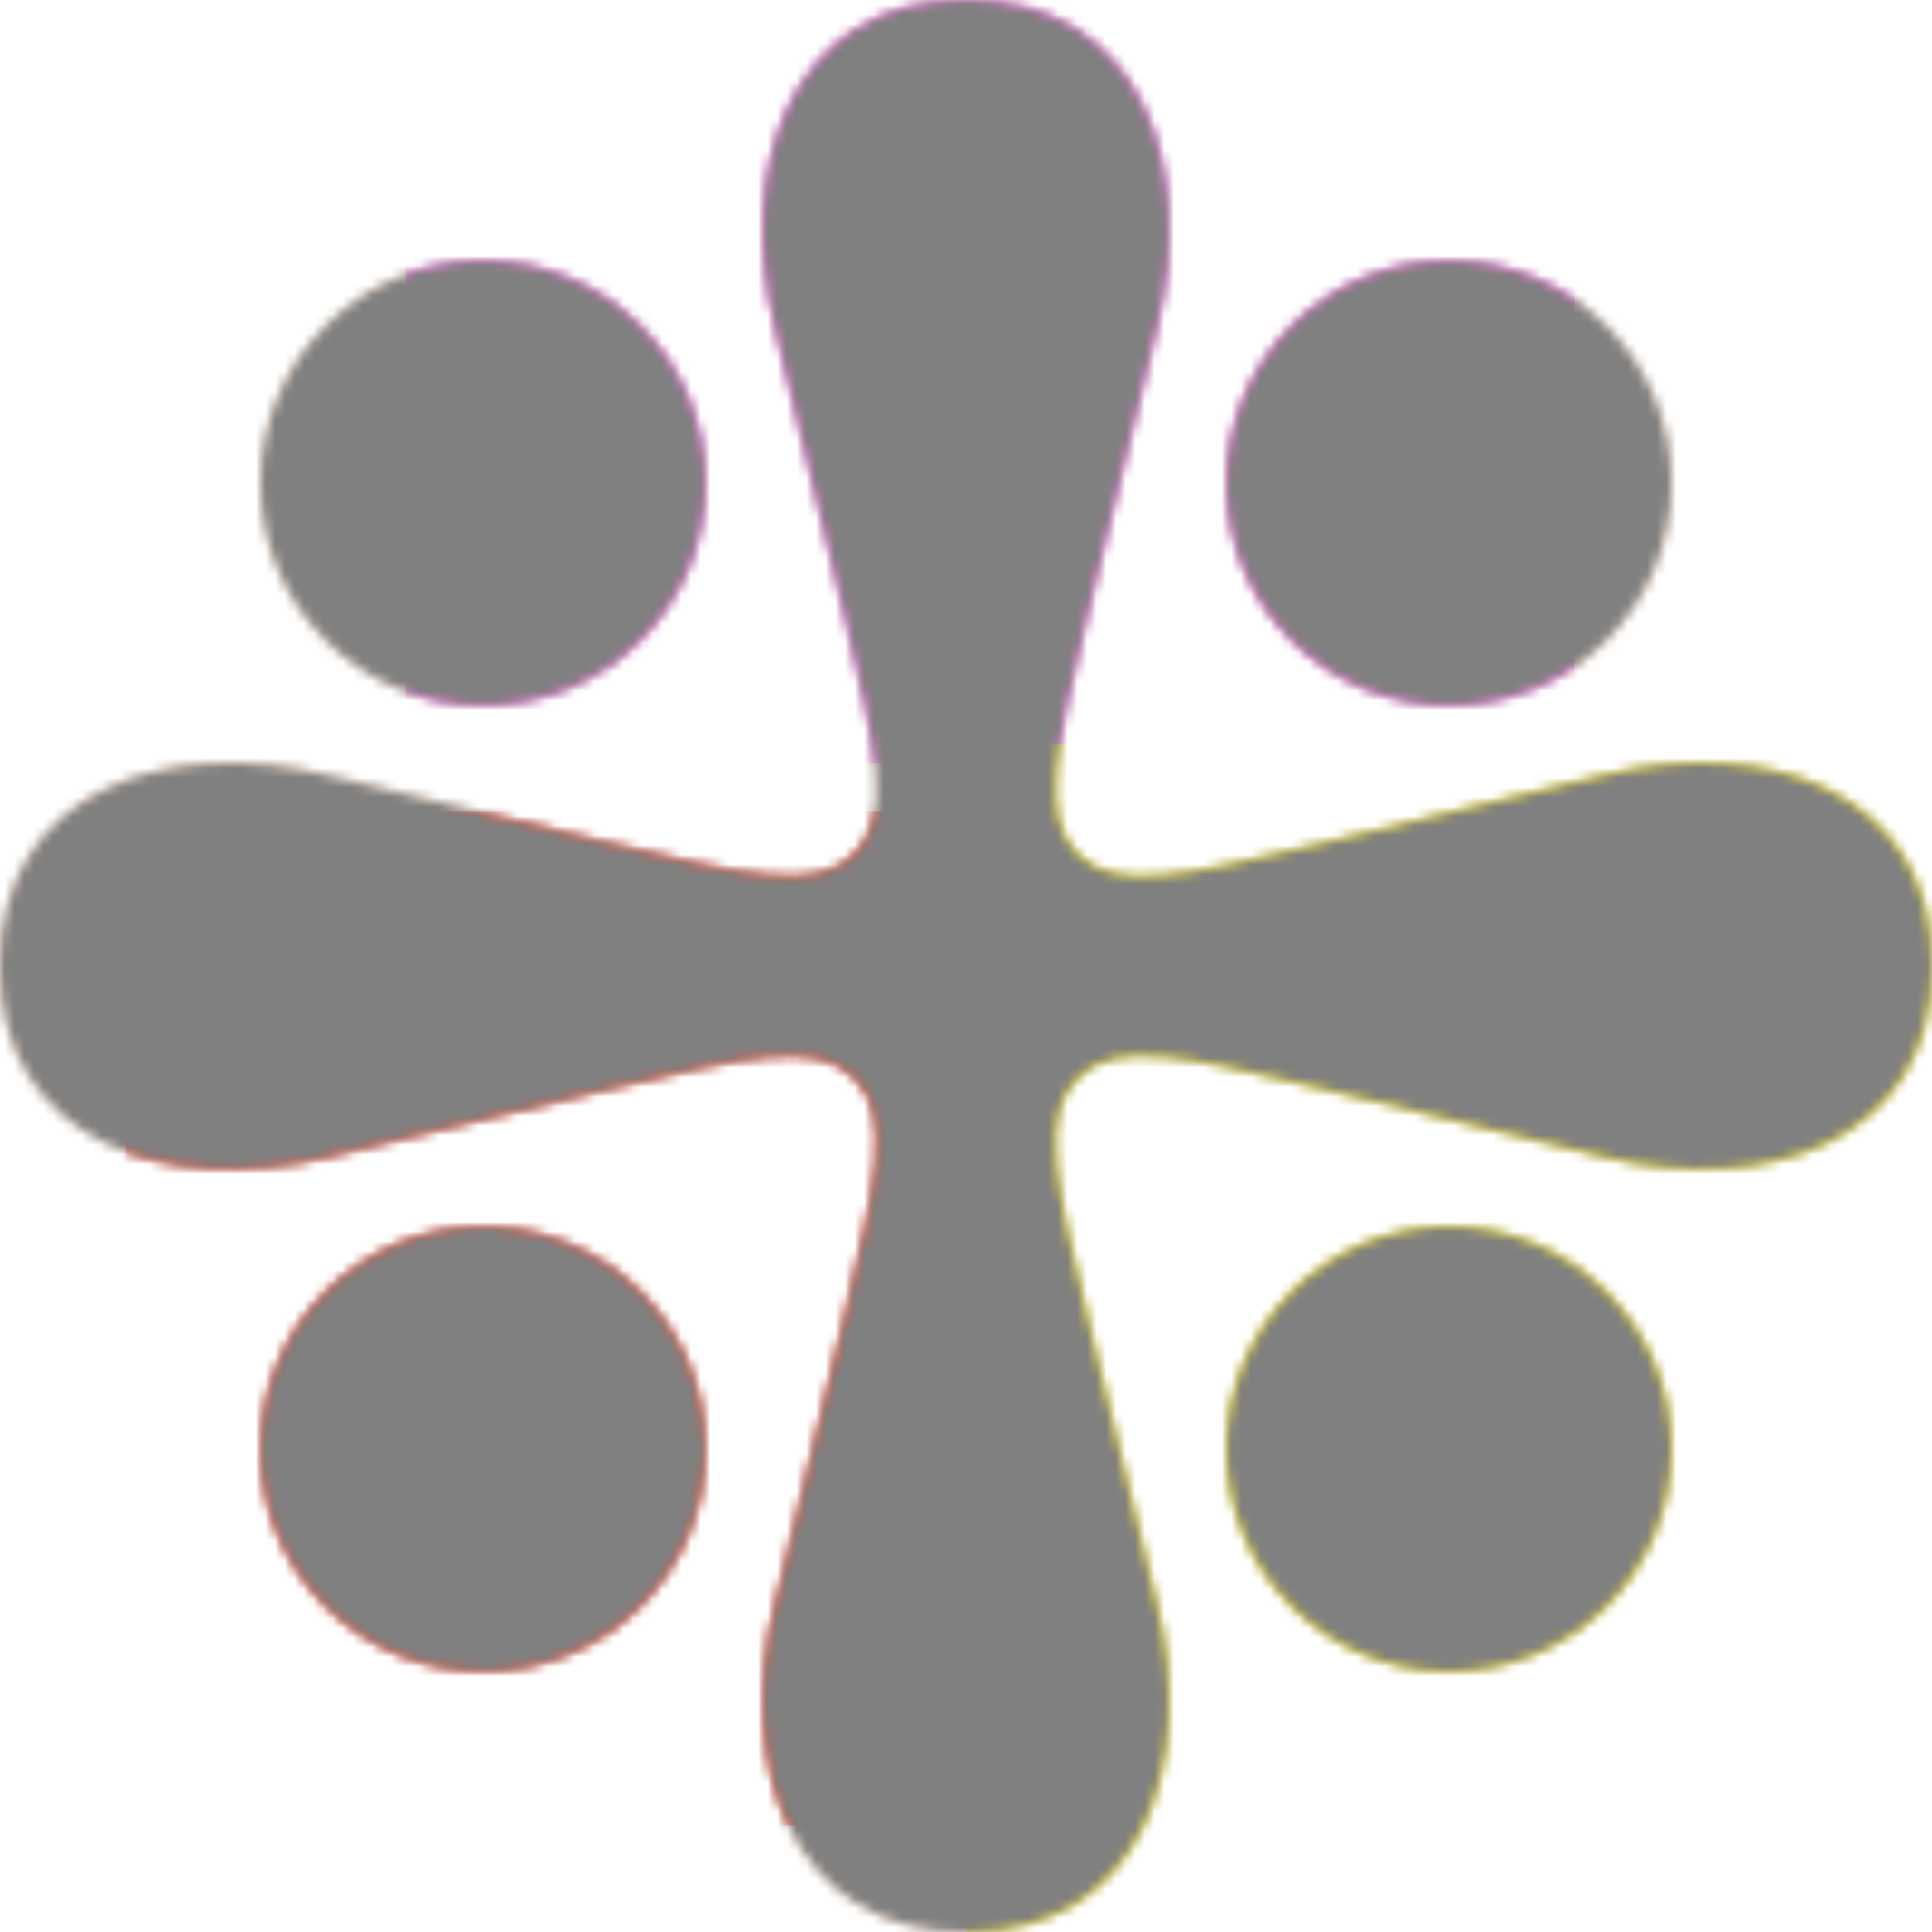 <svg xmlns="http://www.w3.org/2000/svg" fill="none" viewBox="0 0 200 200" width="400" height="400" class="coolshapes flower-10 "><g clip-path="url(#cs_clip_1_flower-10)"><mask id="cs_mask_1_flower-10" style="mask-type:alpha" width="200" height="200" x="0" y="0" maskUnits="userSpaceOnUse"><path fill="#fff" d="M80.319 34.111C76.102 17.444 81.824 0 99.999 0c18.177 0 23.9 17.444 19.682 34.111-1.636 6.467-4.364 17.835-7.089 29.327-3.332 14.049-4.997 21.073-1.05 25.02 3.947 3.947 10.971 2.281 25.02-1.05 11.492-2.725 22.86-5.453 29.327-7.089C182.556 76.102 200 81.824 200 99.999c0 18.177-17.444 23.9-34.111 19.682-6.467-1.636-17.835-4.364-29.327-7.089-14.049-3.332-21.073-4.997-25.02-1.05-3.947 3.947-2.281 10.971 1.05 25.02 2.725 11.492 5.453 22.86 7.089 29.327C123.898 182.556 118.176 200 100 200c-18.176 0-23.898-17.444-19.681-34.111 1.636-6.467 4.364-17.835 7.089-29.327 3.332-14.049 4.997-21.073 1.05-25.02-3.947-3.947-10.971-2.281-25.02 1.05-11.492 2.725-22.86 5.453-29.327 7.089C17.444 123.898 0 118.176 0 100c0-18.176 17.444-23.898 34.111-19.681 6.467 1.636 17.835 4.364 29.327 7.089 14.049 3.332 21.073 4.997 25.02 1.05 3.947-3.947 2.281-10.971-1.05-25.02-2.725-11.492-5.453-22.86-7.089-29.327z"></path><path fill="#fff" d="M50 73c12.703 0 23-10.297 23-23S62.703 27 50 27 27 37.297 27 50s10.297 23 23 23zM150 73c12.703 0 23-10.297 23-23s-10.297-23-23-23-23 10.297-23 23 10.297 23 23 23zM73 150c0 12.703-10.297 23-23 23s-23-10.297-23-23 10.297-23 23-23 23 10.297 23 23zM150 173c12.703 0 23-10.297 23-23s-10.297-23-23-23-23 10.297-23 23 10.297 23 23 23z"></path></mask><g mask="url(#cs_mask_1_flower-10)"><path fill="#fff" d="M200 0H0v200h200V0z"></path><path fill="#FF6C02" fill-opacity="0.19" d="M200 0H0v200h200V0z"></path><g filter="url(#filter0_f_748_4624)"><path fill="#FF3216" d="M152 84H13v105h139V84z"></path><path fill="#FF58E4" d="M163-10H42v89h121v-89z"></path><path fill="#FFE500" d="M204 77H100v129h104V77z"></path></g></g></g><defs><filter id="filter0_f_748_4624" width="316" height="341" x="-49.5" y="-72.5" color-interpolation-filters="sRGB" filterUnits="userSpaceOnUse"><feFlood flood-opacity="0" result="BackgroundImageFix"></feFlood><feBlend in="SourceGraphic" in2="BackgroundImageFix" result="shape"></feBlend><feGaussianBlur result="effect1_foregroundBlur_748_4624" stdDeviation="31.25"></feGaussianBlur></filter><clipPath id="cs_clip_1_flower-10"><path fill="#fff" d="M0 0H200V200H0z"></path></clipPath></defs><g style="mix-blend-mode:overlay" mask="url(#cs_mask_1_flower-10)"><path fill="gray" stroke="transparent" d="M200 0H0v200h200V0z" filter="url(#cs_noise_1_flower-10)"></path></g><defs><filter id="cs_noise_1_flower-10" width="100%" height="100%" x="0%" y="0%" filterUnits="objectBoundingBox"><feTurbulence baseFrequency="0.6" numOctaves="5" result="out1" seed="4"></feTurbulence><feComposite in="out1" in2="SourceGraphic" operator="in" result="out2"></feComposite><feBlend in="SourceGraphic" in2="out2" mode="overlay" result="out3"></feBlend></filter></defs></svg>
